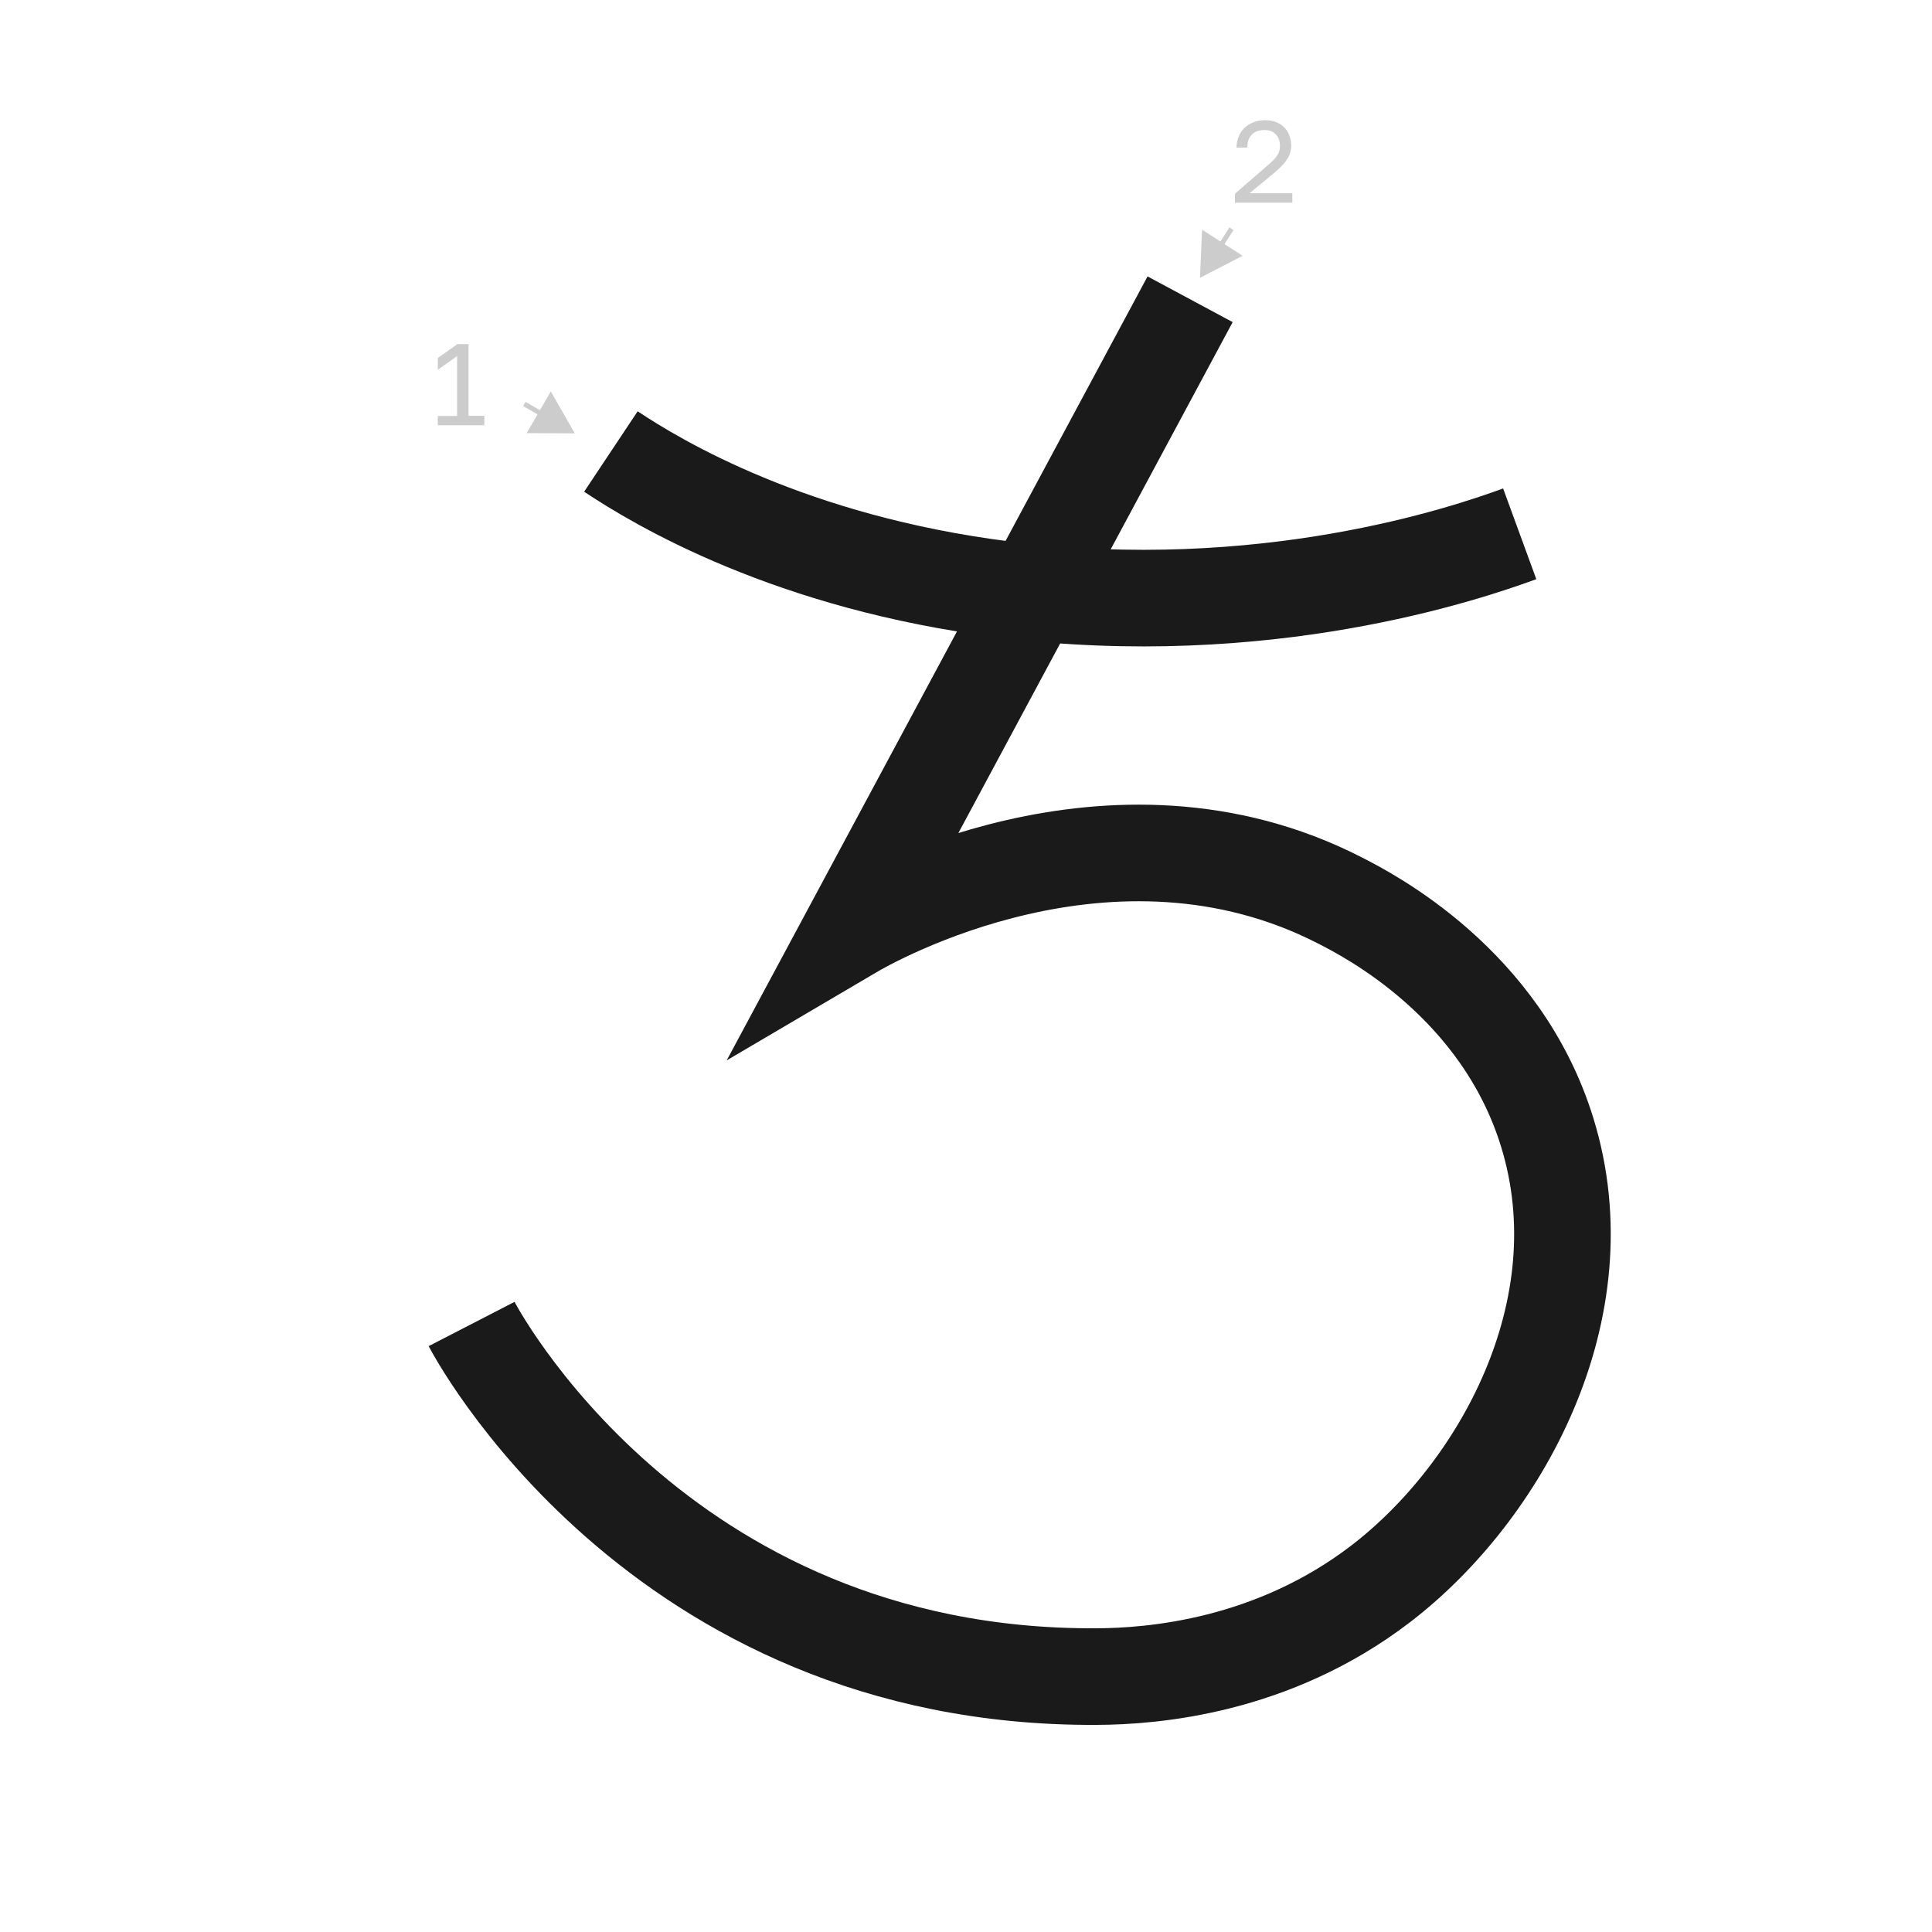 <?xml version="1.0" encoding="UTF-8"?><svg id="a" xmlns="http://www.w3.org/2000/svg" viewBox="0 0 100 100"><defs><style>.b{stroke:#1a1a1a;stroke-width:5px;}.b,.c{fill:none;stroke-miterlimit:10;}.c{stroke:#ccc;stroke-width:.25px;}.d{fill:#ccc;}</style></defs><path class="b" d="M61.6,15.49l-17.56,32.71c1.07-.63,13.46-7.68,25.32-1.59,1.49,.76,8.34,4.28,10.72,11.99,2.85,9.21-2.45,18.66-8.63,23.39-5.58,4.27-11.76,4.78-14.7,4.79-22.87,.12-32.34-18.25-32.34-18.25h0"/><path class="b" d="M78.66,27.63c-2.76,1.01-13.21,4.57-26.68,2.88-11.04-1.39-17.91-5.51-20.36-7.14"/><path class="d" d="M22.66,22.02v-.49h1v-3.1l-1,.71v-.61l1.02-.72h.57v3.71h.82v.49h-2.4Z"/><g><line class="d" x1="27.14" y1="20.91" x2="29.75" y2="22.43"/><g><line class="c" x1="27.14" y1="20.91" x2="28.2" y2="21.52"/><polygon class="d" points="27.26 22.42 29.75 22.43 28.51 20.26 27.26 22.42"/></g></g><path class="d" d="M63.92,10.49v-.46l1.68-1.46c.13-.11,.23-.21,.32-.29,.08-.09,.15-.17,.2-.25,.05-.08,.08-.16,.1-.23,.02-.08,.03-.16,.03-.25,0-.24-.07-.44-.21-.59-.14-.15-.33-.23-.58-.23-.29,0-.52,.08-.67,.24s-.23,.38-.23,.67h-.56c0-.2,.04-.39,.11-.57,.07-.17,.17-.32,.3-.45,.13-.12,.29-.22,.47-.29,.18-.07,.38-.11,.6-.11s.4,.03,.57,.1,.31,.16,.43,.28,.2,.26,.26,.42c.06,.16,.09,.34,.09,.53,0,.14-.02,.28-.07,.4-.04,.12-.1,.24-.18,.35-.08,.11-.17,.22-.28,.33-.11,.11-.23,.21-.36,.33l-1.26,1.04h2.21v.49h-2.95Z"/><g><line class="d" x1="63.74" y1="11.84" x2="62.11" y2="14.38"/><g><line class="c" x1="63.74" y1="11.84" x2="63.08" y2="12.87"/><polygon class="d" points="62.22 11.89 62.11 14.38 64.32 13.24 62.22 11.89"/></g></g></svg>